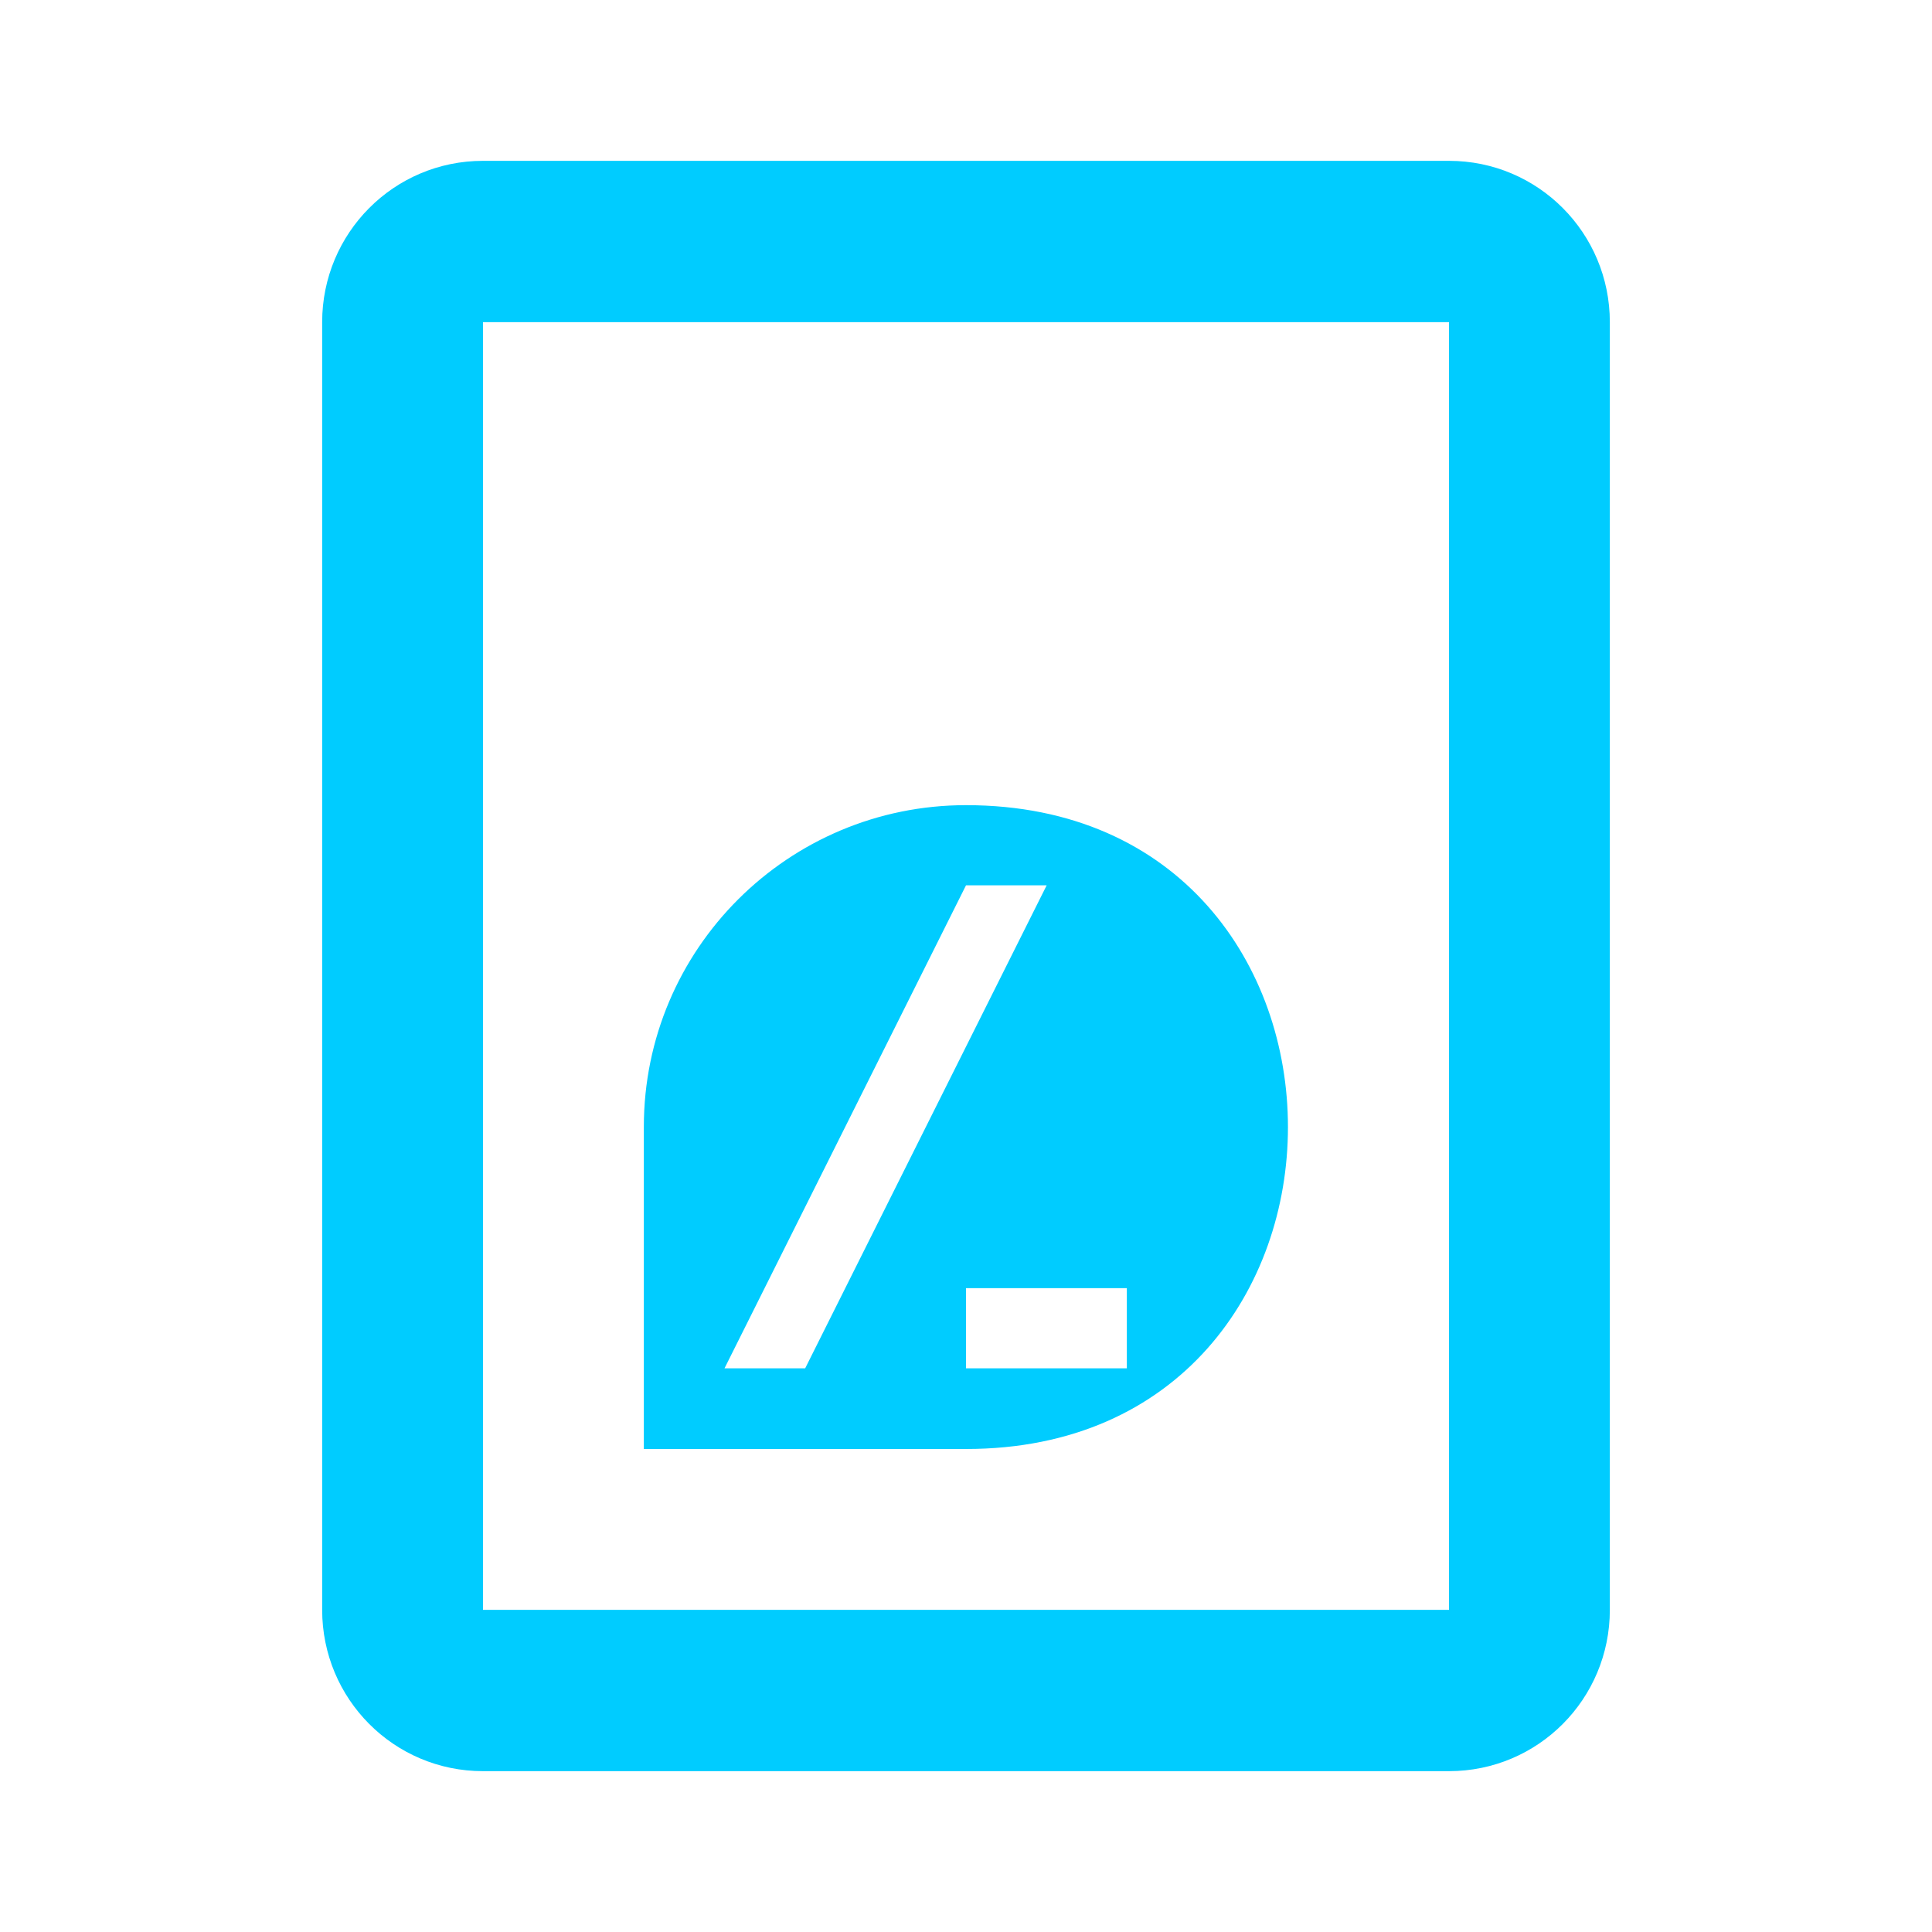 <svg xmlns="http://www.w3.org/2000/svg" xmlns:xlink="http://www.w3.org/1999/xlink" width="16" height="16" viewBox="0 0 16 16" version="1.1">
<g id="surface1">
<path style=" stroke:none;fill-rule:nonzero;fill:rgb(0%,80%,100%);fill-opacity:1;" d="M 8 6.668 C 11.555 6.668 11.555 12 8 12 L 5.332 12 L 5.332 9.332 C 5.332 7.859 6.527 6.668 8 6.668 Z M 8 7.332 L 6 11.332 L 6.668 11.332 L 8.668 7.332 Z M 8 10.668 L 8 11.332 L 9.332 11.332 L 9.332 10.668 Z M 8 10.668 "/>
<path style=" stroke:none;fill-rule:nonzero;fill:rgb(0%,80%,100%);fill-opacity:1;" d="M 4 1.332 C 3.262 1.332 2.668 1.93 2.668 2.668 L 2.668 13.332 C 2.668 14.07 3.262 14.668 4 14.668 L 12 14.668 C 12.738 14.668 13.332 14.07 13.332 13.332 L 13.332 2.668 C 13.332 1.93 12.738 1.332 12 1.332 Z M 4 2.668 L 12 2.668 L 12 13.332 L 4 13.332 Z M 4 2.668 "/>
</g>
</svg>
